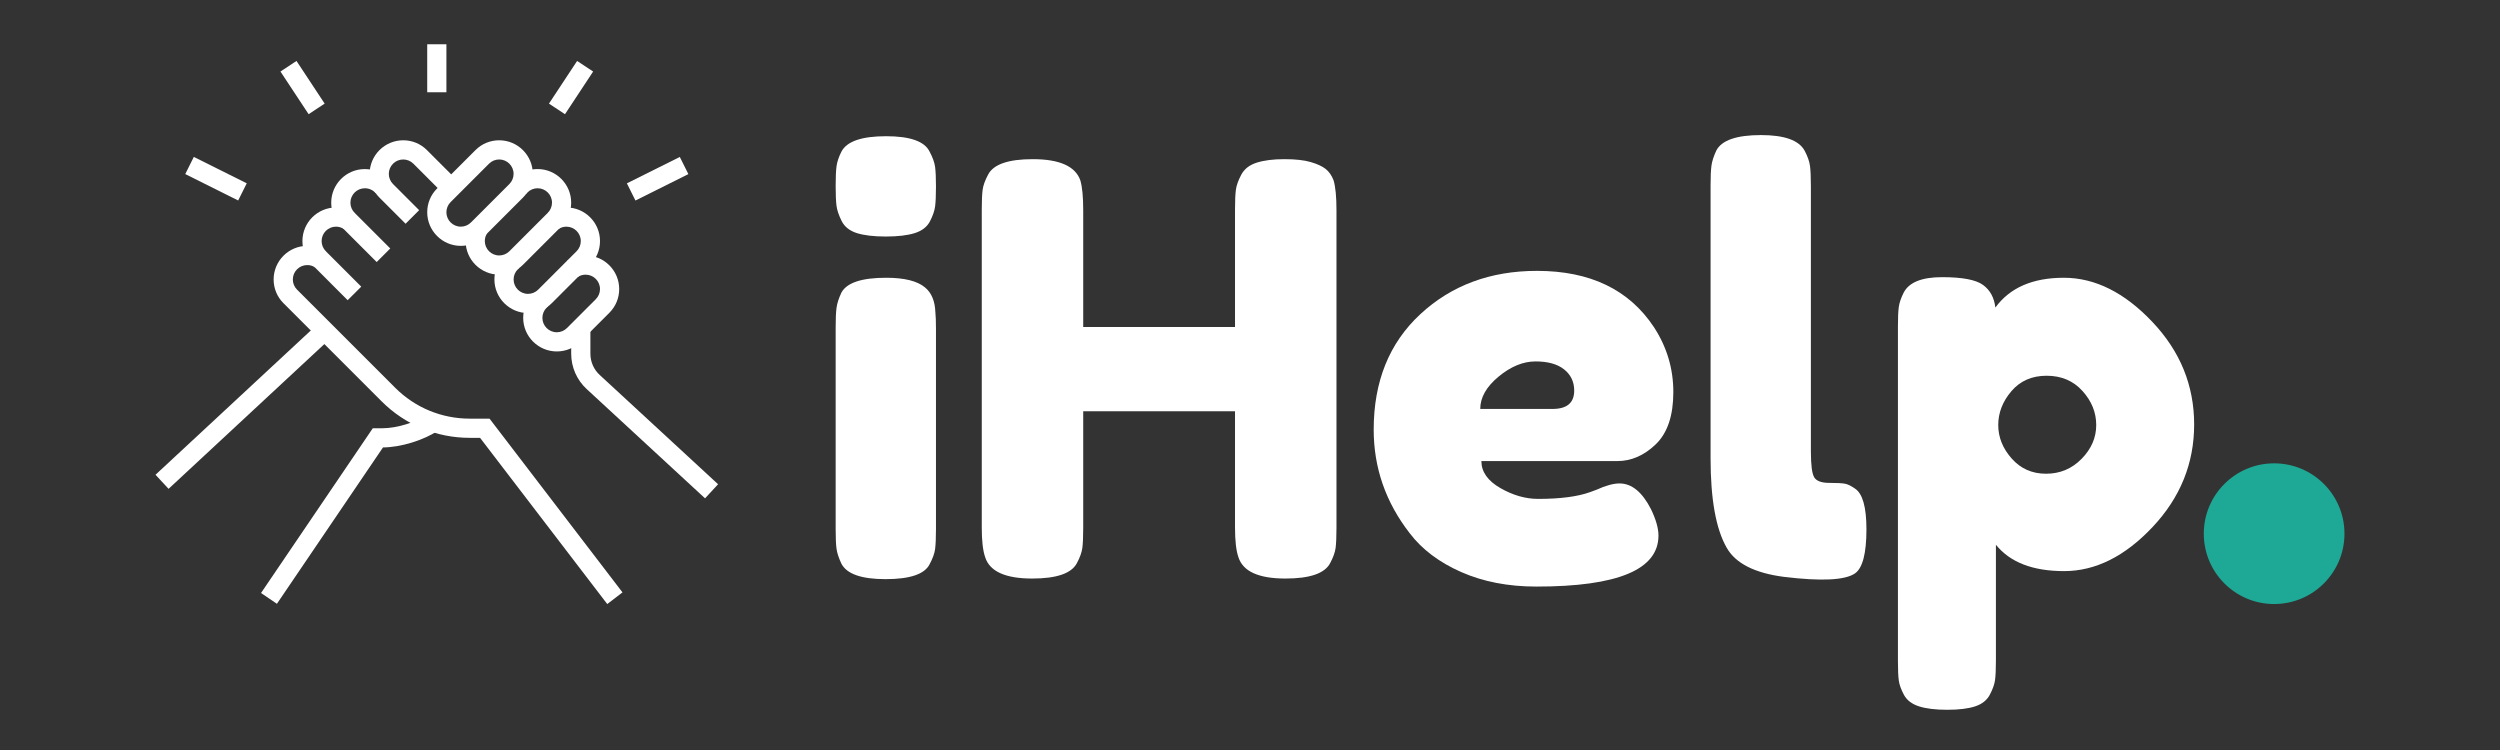 <svg xmlns="http://www.w3.org/2000/svg" xmlns:xlink="http://www.w3.org/1999/xlink" width="960" zoomAndPan="magnify" viewBox="0 0 720 216" height="288" preserveAspectRatio="xMidYMid meet" version="1.0"><rect x="0" y="0" width="720" height="216" fill="#333333" stroke="none"/><defs><g/><clipPath id="f162bf1b14"><path d="M 44.793 93 L 96 93 L 96 141 L 44.793 141 Z M 44.793 93 " clip-rule="nonzero"/></clipPath><clipPath id="3fbbc67764"><path d="M 164 94 L 206.793 94 L 206.793 144 L 164 144 Z M 164 94 " clip-rule="nonzero"/></clipPath><clipPath id="f61aba5da8"><path d="M 123 12.75 L 129 12.75 L 129 27 L 123 27 Z M 123 12.75 " clip-rule="nonzero"/></clipPath><clipPath id="082e3860e9"><path d="M 634.691 133.441 L 675.207 133.441 L 675.207 173.961 L 634.691 173.961 Z M 634.691 133.441 " clip-rule="nonzero"/></clipPath><clipPath id="32f951276f"><path d="M 654.949 133.441 C 643.762 133.441 634.691 142.512 634.691 153.699 C 634.691 164.891 643.762 173.961 654.949 173.961 C 666.137 173.961 675.207 164.891 675.207 153.699 C 675.207 142.512 666.137 133.441 654.949 133.441 Z M 654.949 133.441 " clip-rule="nonzero"/></clipPath></defs><path fill="#ffffff" d="M 160.355 101.215 C 155.023 101.215 150.68 96.875 150.68 91.543 C 150.68 88.949 151.688 86.523 153.52 84.699 L 153.926 84.293 L 157.836 88.203 L 157.426 88.613 C 156.645 89.395 156.211 90.434 156.211 91.543 C 156.211 93.828 158.07 95.691 160.355 95.691 C 161.465 95.691 162.504 95.258 163.285 94.477 L 171.582 86.18 C 172.363 85.398 172.801 84.355 172.801 83.246 C 172.801 80.961 170.938 79.102 168.652 79.102 C 167.832 79.102 167.043 79.34 166.371 79.789 L 163.309 75.184 C 164.895 74.129 166.742 73.574 168.652 73.574 C 173.988 73.574 178.328 77.914 178.328 83.246 C 178.328 85.832 177.32 88.262 175.492 90.086 L 167.199 98.383 C 165.375 100.211 162.945 101.215 160.359 101.215 Z M 160.355 101.215 " fill-opacity="1" fill-rule="nonzero"/><path fill="#ffffff" d="M 116.805 64.438 L 109.285 56.914 C 107.457 55.094 106.449 52.664 106.449 50.074 C 106.449 44.742 110.789 40.402 116.125 40.402 C 118.715 40.402 121.145 41.406 122.965 43.238 L 131.898 52.172 L 127.988 56.082 L 119.055 47.145 C 118.27 46.363 117.23 45.93 116.121 45.93 C 113.836 45.93 111.977 47.789 111.977 50.074 C 111.977 51.184 112.406 52.223 113.188 53.004 L 120.711 60.531 L 116.801 64.441 Z M 116.805 64.438 " fill-opacity="1" fill-rule="nonzero"/><path fill="#ffffff" d="M 174.887 173.965 L 138.258 126.098 L 135.305 126.098 C 125.703 126.098 116.68 122.359 109.895 115.574 L 81.641 87.324 C 79.812 85.5 78.805 83.07 78.805 80.484 C 78.805 75.152 83.148 70.809 88.48 70.809 C 90.449 70.809 92.254 71.355 93.844 72.43 L 90.742 77.008 C 90.074 76.559 89.336 76.34 88.48 76.34 C 86.195 76.34 84.336 78.199 84.336 80.484 C 84.336 81.594 84.766 82.633 85.547 83.414 L 113.805 111.668 C 119.543 117.406 127.18 120.57 135.305 120.57 L 140.988 120.57 L 179.277 170.609 Z M 174.887 173.965 " fill-opacity="1" fill-rule="nonzero"/><g clip-path="url(#f162bf1b14)"><path fill="#ffffff" d="M 44.785 136.734 L 91.602 93.234 L 95.363 97.285 L 48.551 140.785 Z M 44.785 136.734 " fill-opacity="1" fill-rule="nonzero"/></g><path fill="#ffffff" d="M 79.75 173.891 L 75.176 170.785 L 107.367 123.332 L 110.234 123.332 C 114.289 123.332 119.871 121.613 123.227 119.328 L 126.336 123.902 C 122.133 126.762 115.402 128.844 110.301 128.859 Z M 79.75 173.891 " fill-opacity="1" fill-rule="nonzero"/><g clip-path="url(#3fbbc67764)"><path fill="#ffffff" d="M 203.055 143.523 L 168.977 112.062 C 166.137 109.457 164.504 105.746 164.504 101.879 L 164.504 94.402 L 170.035 94.402 L 170.035 101.879 C 170.035 104.199 171.012 106.43 172.723 107.996 L 206.805 139.461 Z M 203.055 143.523 " fill-opacity="1" fill-rule="nonzero"/></g><path fill="#ffffff" d="M 180.543 52.805 L 195.785 45.203 L 198.25 50.145 L 183.008 57.75 Z M 180.543 52.805 " fill-opacity="1" fill-rule="nonzero"/><path fill="#ffffff" d="M 158.102 29.844 L 166.207 17.555 L 170.824 20.602 L 162.719 32.891 Z M 158.102 29.844 " fill-opacity="1" fill-rule="nonzero"/><path fill="#ffffff" d="M 53.355 50.133 L 55.82 45.191 L 71.062 52.793 L 68.594 57.738 Z M 53.355 50.133 " fill-opacity="1" fill-rule="nonzero"/><path fill="#ffffff" d="M 80.773 20.602 L 85.391 17.555 L 93.5 29.84 L 88.883 32.887 Z M 80.773 20.602 " fill-opacity="1" fill-rule="nonzero"/><g clip-path="url(#f61aba5da8)"><path fill="#ffffff" d="M 123.039 12.754 L 128.566 12.754 L 128.566 26.578 L 123.039 26.578 Z M 123.039 12.754 " fill-opacity="1" fill-rule="nonzero"/></g><path fill="#ffffff" d="M 100.125 86.457 L 89.934 76.262 C 88.102 74.441 87.098 72.012 87.098 69.426 C 87.098 64.09 91.438 59.75 96.773 59.75 C 98.684 59.75 100.531 60.305 102.117 61.359 L 99.055 65.965 C 98.379 65.516 97.59 65.277 96.773 65.277 C 94.484 65.277 92.625 67.137 92.625 69.426 C 92.625 70.535 93.059 71.57 93.84 72.355 L 104.035 82.551 L 100.125 86.461 Z M 100.125 86.457 " fill-opacity="1" fill-rule="nonzero"/><path fill="#ffffff" d="M 108.48 75.465 L 98.227 65.211 C 96.398 63.387 95.391 60.957 95.391 58.371 C 95.391 53.035 99.734 48.695 105.066 48.695 C 107.785 48.695 110.27 49.777 112.25 51.816 L 108.285 55.668 C 107.34 54.695 106.289 54.223 105.07 54.223 C 102.785 54.223 100.922 56.082 100.922 58.371 C 100.922 59.48 101.355 60.516 102.137 61.301 L 112.395 71.559 L 108.484 75.469 Z M 108.48 75.465 " fill-opacity="1" fill-rule="nonzero"/><path fill="#ffffff" d="M 132.711 70.809 C 127.379 70.809 123.039 66.465 123.039 61.133 C 123.039 58.547 124.043 56.117 125.871 54.293 L 136.93 43.234 C 138.754 41.406 141.184 40.402 143.77 40.402 C 149.102 40.402 153.445 44.742 153.445 50.074 C 153.445 52.664 152.438 55.094 150.605 56.918 L 139.551 67.973 C 137.723 69.801 135.293 70.809 132.711 70.809 Z M 143.77 45.926 C 142.66 45.926 141.621 46.359 140.84 47.141 L 129.781 58.199 C 128.996 58.98 128.562 60.027 128.562 61.133 C 128.562 63.418 130.426 65.277 132.711 65.277 C 133.816 65.277 134.855 64.848 135.641 64.062 L 146.699 53.004 C 147.48 52.223 147.914 51.184 147.914 50.07 C 147.914 47.785 146.055 45.926 143.77 45.926 Z M 143.77 45.926 " fill-opacity="1" fill-rule="nonzero"/><path fill="#ffffff" d="M 143.77 79.098 C 138.438 79.098 134.094 74.758 134.094 69.426 C 134.094 67.508 134.652 65.656 135.711 64.066 L 140.316 67.125 C 139.863 67.812 139.625 68.605 139.625 69.426 C 139.625 71.711 141.484 73.57 143.77 73.57 C 144.879 73.57 145.918 73.137 146.699 72.355 L 157.758 61.297 C 158.543 60.516 158.977 59.469 158.977 58.363 C 158.977 56.078 157.117 54.219 154.828 54.219 C 153.723 54.219 152.684 54.648 151.898 55.434 L 151.477 55.855 L 147.566 51.945 L 147.988 51.523 C 149.816 49.695 152.246 48.688 154.828 48.688 C 160.16 48.688 164.5 53.031 164.5 58.363 C 164.5 60.949 163.496 63.379 161.668 65.203 L 150.609 76.262 C 148.785 78.09 146.355 79.094 143.77 79.094 Z M 143.77 79.098 " fill-opacity="1" fill-rule="nonzero"/><path fill="#ffffff" d="M 152.062 90.16 C 146.73 90.16 142.391 85.816 142.391 80.484 C 142.391 77.895 143.395 75.465 145.227 73.641 L 145.633 73.234 L 149.543 77.145 L 149.133 77.555 C 148.352 78.336 147.918 79.379 147.918 80.488 C 147.918 82.773 149.777 84.633 152.062 84.633 C 153.176 84.633 154.211 84.203 154.992 83.418 L 166.055 72.359 C 166.836 71.578 167.27 70.535 167.27 69.426 C 167.27 67.141 165.41 65.281 163.125 65.281 C 162.305 65.281 161.512 65.52 160.832 65.969 L 157.781 61.355 C 159.371 60.309 161.219 59.75 163.125 59.75 C 168.457 59.75 172.801 64.09 172.801 69.426 C 172.801 72.008 171.793 74.438 169.965 76.262 L 158.906 87.32 C 157.086 89.148 154.656 90.156 152.066 90.156 Z M 152.062 90.16 " fill-opacity="1" fill-rule="nonzero"/><g fill="#ffffff" fill-opacity="1"><g transform="translate(234.075, 166.792)"><g><path d="M 6.594 -72.438 C 6.594 -74.969 6.676 -76.863 6.844 -78.125 C 7.008 -79.395 7.477 -80.859 8.25 -82.516 C 9.789 -85.367 14.082 -86.797 21.125 -86.797 C 26.406 -86.797 30.145 -85.863 32.344 -84 C 34.207 -82.457 35.195 -80.086 35.312 -76.891 C 35.426 -75.797 35.484 -74.203 35.484 -72.109 L 35.484 -14.359 C 35.484 -11.828 35.398 -9.926 35.234 -8.656 C 35.066 -7.395 34.539 -5.941 33.656 -4.297 C 32.227 -1.43 27.992 0 20.953 0 C 14.023 0 9.789 -1.484 8.25 -4.453 C 7.477 -6.109 7.008 -7.539 6.844 -8.75 C 6.676 -9.957 6.594 -11.879 6.594 -14.516 Z M 33.75 -103.047 C 32.926 -101.453 31.469 -100.32 29.375 -99.656 C 27.281 -99 24.5 -98.672 21.031 -98.672 C 17.57 -98.672 14.797 -99 12.703 -99.656 C 10.617 -100.32 9.16 -101.477 8.328 -103.125 C 7.504 -104.781 7.008 -106.238 6.844 -107.5 C 6.676 -108.77 6.594 -110.672 6.594 -113.203 C 6.594 -115.734 6.676 -117.629 6.844 -118.891 C 7.008 -120.16 7.477 -121.566 8.25 -123.109 C 9.789 -126.078 14.082 -127.562 21.125 -127.562 C 28.051 -127.562 32.227 -126.078 33.656 -123.109 C 34.539 -121.453 35.066 -119.988 35.234 -118.719 C 35.398 -117.457 35.484 -115.562 35.484 -113.031 C 35.484 -110.5 35.398 -108.598 35.234 -107.328 C 35.066 -106.066 34.57 -104.641 33.75 -103.047 Z M 33.75 -103.047 "/></g></g></g><g fill="#ffffff" fill-opacity="1"><g transform="translate(276.154, 166.792)"><g><path d="M 81.344 -116.5 C 82.227 -118.145 83.711 -119.297 85.797 -119.953 C 87.891 -120.617 90.531 -120.953 93.719 -120.953 C 96.914 -120.953 99.445 -120.676 101.312 -120.125 C 103.188 -119.582 104.617 -118.926 105.609 -118.156 C 106.598 -117.383 107.367 -116.281 107.922 -114.844 C 108.473 -112.977 108.75 -110.117 108.75 -106.266 L 108.75 -14.688 C 108.75 -12.156 108.664 -10.254 108.5 -8.984 C 108.332 -7.723 107.812 -6.27 106.938 -4.625 C 105.395 -1.656 101.102 -0.172 94.062 -0.172 C 86.363 -0.172 81.852 -2.203 80.531 -6.266 C 79.863 -8.141 79.531 -11 79.531 -14.844 L 79.531 -48.344 L 35.812 -48.344 L 35.812 -14.688 C 35.812 -12.156 35.727 -10.254 35.562 -8.984 C 35.395 -7.723 34.875 -6.27 34 -4.625 C 32.457 -1.656 28.164 -0.172 21.125 -0.172 C 13.426 -0.172 8.914 -2.203 7.594 -6.266 C 6.926 -8.141 6.594 -11 6.594 -14.844 L 6.594 -106.438 C 6.594 -108.969 6.676 -110.863 6.844 -112.125 C 7.008 -113.395 7.535 -114.852 8.422 -116.5 C 9.953 -119.469 14.238 -120.953 21.281 -120.953 C 28.988 -120.953 33.555 -118.914 34.984 -114.844 C 35.535 -112.977 35.812 -110.117 35.812 -106.266 L 35.812 -72.609 L 79.531 -72.609 L 79.531 -106.438 C 79.531 -108.969 79.613 -110.863 79.781 -112.125 C 79.945 -113.395 80.469 -114.852 81.344 -116.5 Z M 81.344 -116.5 "/></g></g></g><g fill="#ffffff" fill-opacity="1"><g transform="translate(391.498, 166.792)"><g><path d="M 90.422 -53.875 C 90.422 -47.113 88.742 -42.109 85.391 -38.859 C 82.035 -35.617 78.32 -34 74.25 -34 L 35.141 -34 C 35.141 -30.914 36.957 -28.328 40.594 -26.234 C 44.227 -24.148 47.859 -23.109 51.484 -23.109 C 57.867 -23.109 62.875 -23.766 66.5 -25.078 L 68.312 -25.75 C 70.957 -26.957 73.16 -27.562 74.922 -27.562 C 78.441 -27.562 81.469 -25.082 84 -20.125 C 85.426 -17.156 86.141 -14.629 86.141 -12.547 C 86.141 -2.754 74.422 2.141 50.984 2.141 C 42.848 2.141 35.613 0.738 29.281 -2.062 C 22.957 -4.863 18.035 -8.578 14.516 -13.203 C 7.586 -22.109 4.125 -32.062 4.125 -43.062 C 4.125 -56.926 8.602 -68.008 17.562 -76.312 C 26.531 -84.625 37.727 -88.781 51.156 -88.781 C 66.445 -88.781 77.664 -83.391 84.812 -72.609 C 88.551 -66.891 90.422 -60.645 90.422 -53.875 Z M 55.609 -49.016 C 59.785 -49.016 61.875 -50.773 61.875 -54.297 C 61.875 -56.816 60.91 -58.848 58.984 -60.391 C 57.066 -61.93 54.316 -62.703 50.734 -62.703 C 47.16 -62.703 43.613 -61.242 40.094 -58.328 C 36.57 -55.41 34.812 -52.305 34.812 -49.016 Z M 55.609 -49.016 "/></g></g></g><g fill="#ffffff" fill-opacity="1"><g transform="translate(486.051, 166.792)"><g><path d="M 6.594 -113.359 C 6.594 -115.891 6.676 -117.785 6.844 -119.047 C 7.008 -120.316 7.477 -121.781 8.25 -123.438 C 9.789 -126.406 14.082 -127.891 21.125 -127.891 C 27.832 -127.891 32.008 -126.406 33.656 -123.438 C 34.539 -121.781 35.066 -120.289 35.234 -118.969 C 35.398 -117.656 35.484 -115.734 35.484 -113.203 L 35.484 -36.797 C 35.484 -32.836 35.812 -30.332 36.469 -29.281 C 37.125 -28.238 38.578 -27.719 40.828 -27.719 C 43.086 -27.719 44.602 -27.633 45.375 -27.469 C 46.145 -27.312 47.082 -26.848 48.188 -26.078 C 50.383 -24.641 51.484 -20.734 51.484 -14.359 C 51.484 -7.422 50.383 -3.188 48.188 -1.656 C 45.32 0.32 38.5 0.656 27.719 -0.656 C 19.25 -1.758 13.75 -4.566 11.219 -9.078 C 8.133 -14.461 6.594 -23.039 6.594 -34.812 Z M 6.594 -113.359 "/></g></g></g><g fill="#ffffff" fill-opacity="1"><g transform="translate(540.01, 166.792)"><g><path d="M 6.594 23.594 L 6.594 -72.766 C 6.594 -75.297 6.676 -77.164 6.844 -78.375 C 7.008 -79.594 7.477 -80.973 8.25 -82.516 C 9.789 -85.484 13.473 -86.969 19.297 -86.969 C 25.129 -86.969 29.062 -86.223 31.094 -84.734 C 33.133 -83.254 34.32 -81.082 34.656 -78.219 C 38.832 -83.938 45.406 -86.797 54.375 -86.797 C 63.344 -86.797 71.836 -82.562 79.859 -74.094 C 87.891 -65.625 91.906 -55.773 91.906 -44.547 C 91.906 -33.328 87.914 -23.484 79.938 -15.016 C 71.969 -6.547 63.473 -2.312 54.453 -2.312 C 45.43 -2.312 38.883 -4.844 34.812 -9.906 L 34.812 23.438 C 34.812 25.969 34.727 27.836 34.562 29.047 C 34.406 30.254 33.91 31.656 33.078 33.25 C 32.254 34.844 30.852 35.969 28.875 36.625 C 26.895 37.289 24.195 37.625 20.781 37.625 C 17.375 37.625 14.656 37.289 12.625 36.625 C 10.594 35.969 9.16 34.867 8.328 33.328 C 7.504 31.785 7.008 30.41 6.844 29.203 C 6.676 27.992 6.594 26.125 6.594 23.594 Z M 39.266 -54.125 C 36.742 -51.156 35.484 -47.91 35.484 -44.391 C 35.484 -40.867 36.773 -37.648 39.359 -34.734 C 41.941 -31.816 45.238 -30.359 49.25 -30.359 C 53.27 -30.359 56.68 -31.785 59.484 -34.641 C 62.297 -37.504 63.703 -40.75 63.703 -44.375 C 63.703 -48.008 62.379 -51.285 59.734 -54.203 C 57.098 -57.117 53.66 -58.578 49.422 -58.578 C 45.18 -58.578 41.797 -57.094 39.266 -54.125 Z M 39.266 -54.125 "/></g></g></g><g fill="#ffffff" fill-opacity="1"><g transform="translate(636.048, 166.792)"><g><path d="M 32.172 -27.234 C 34.047 -25.359 34.984 -21.504 34.984 -15.672 L 34.984 -15.016 C 34.984 -12.379 34.898 -10.426 34.734 -9.156 C 34.566 -7.895 33.988 -6.383 33 -4.625 C 31.352 -1.426 27.203 0.172 20.547 0.172 C 13.891 0.172 9.488 -0.875 7.344 -2.969 C 5.195 -5.062 4.125 -9.02 4.125 -14.844 L 4.125 -15.516 C 4.125 -18.047 4.207 -19.969 4.375 -21.281 C 4.539 -22.602 5.062 -24.094 5.938 -25.75 C 7.594 -29.039 11.742 -30.688 18.391 -30.688 C 25.047 -30.688 29.641 -29.535 32.172 -27.234 Z M 32.172 -27.234 "/></g></g></g><g clip-path="url(#082e3860e9)"><g clip-path="url(#32f951276f)"><path fill="#1ea896" d="M 634.691 133.441 L 675.207 133.441 L 675.207 173.961 L 634.691 173.961 Z M 634.691 133.441 " fill-opacity="1" fill-rule="nonzero"/></g></g></svg>